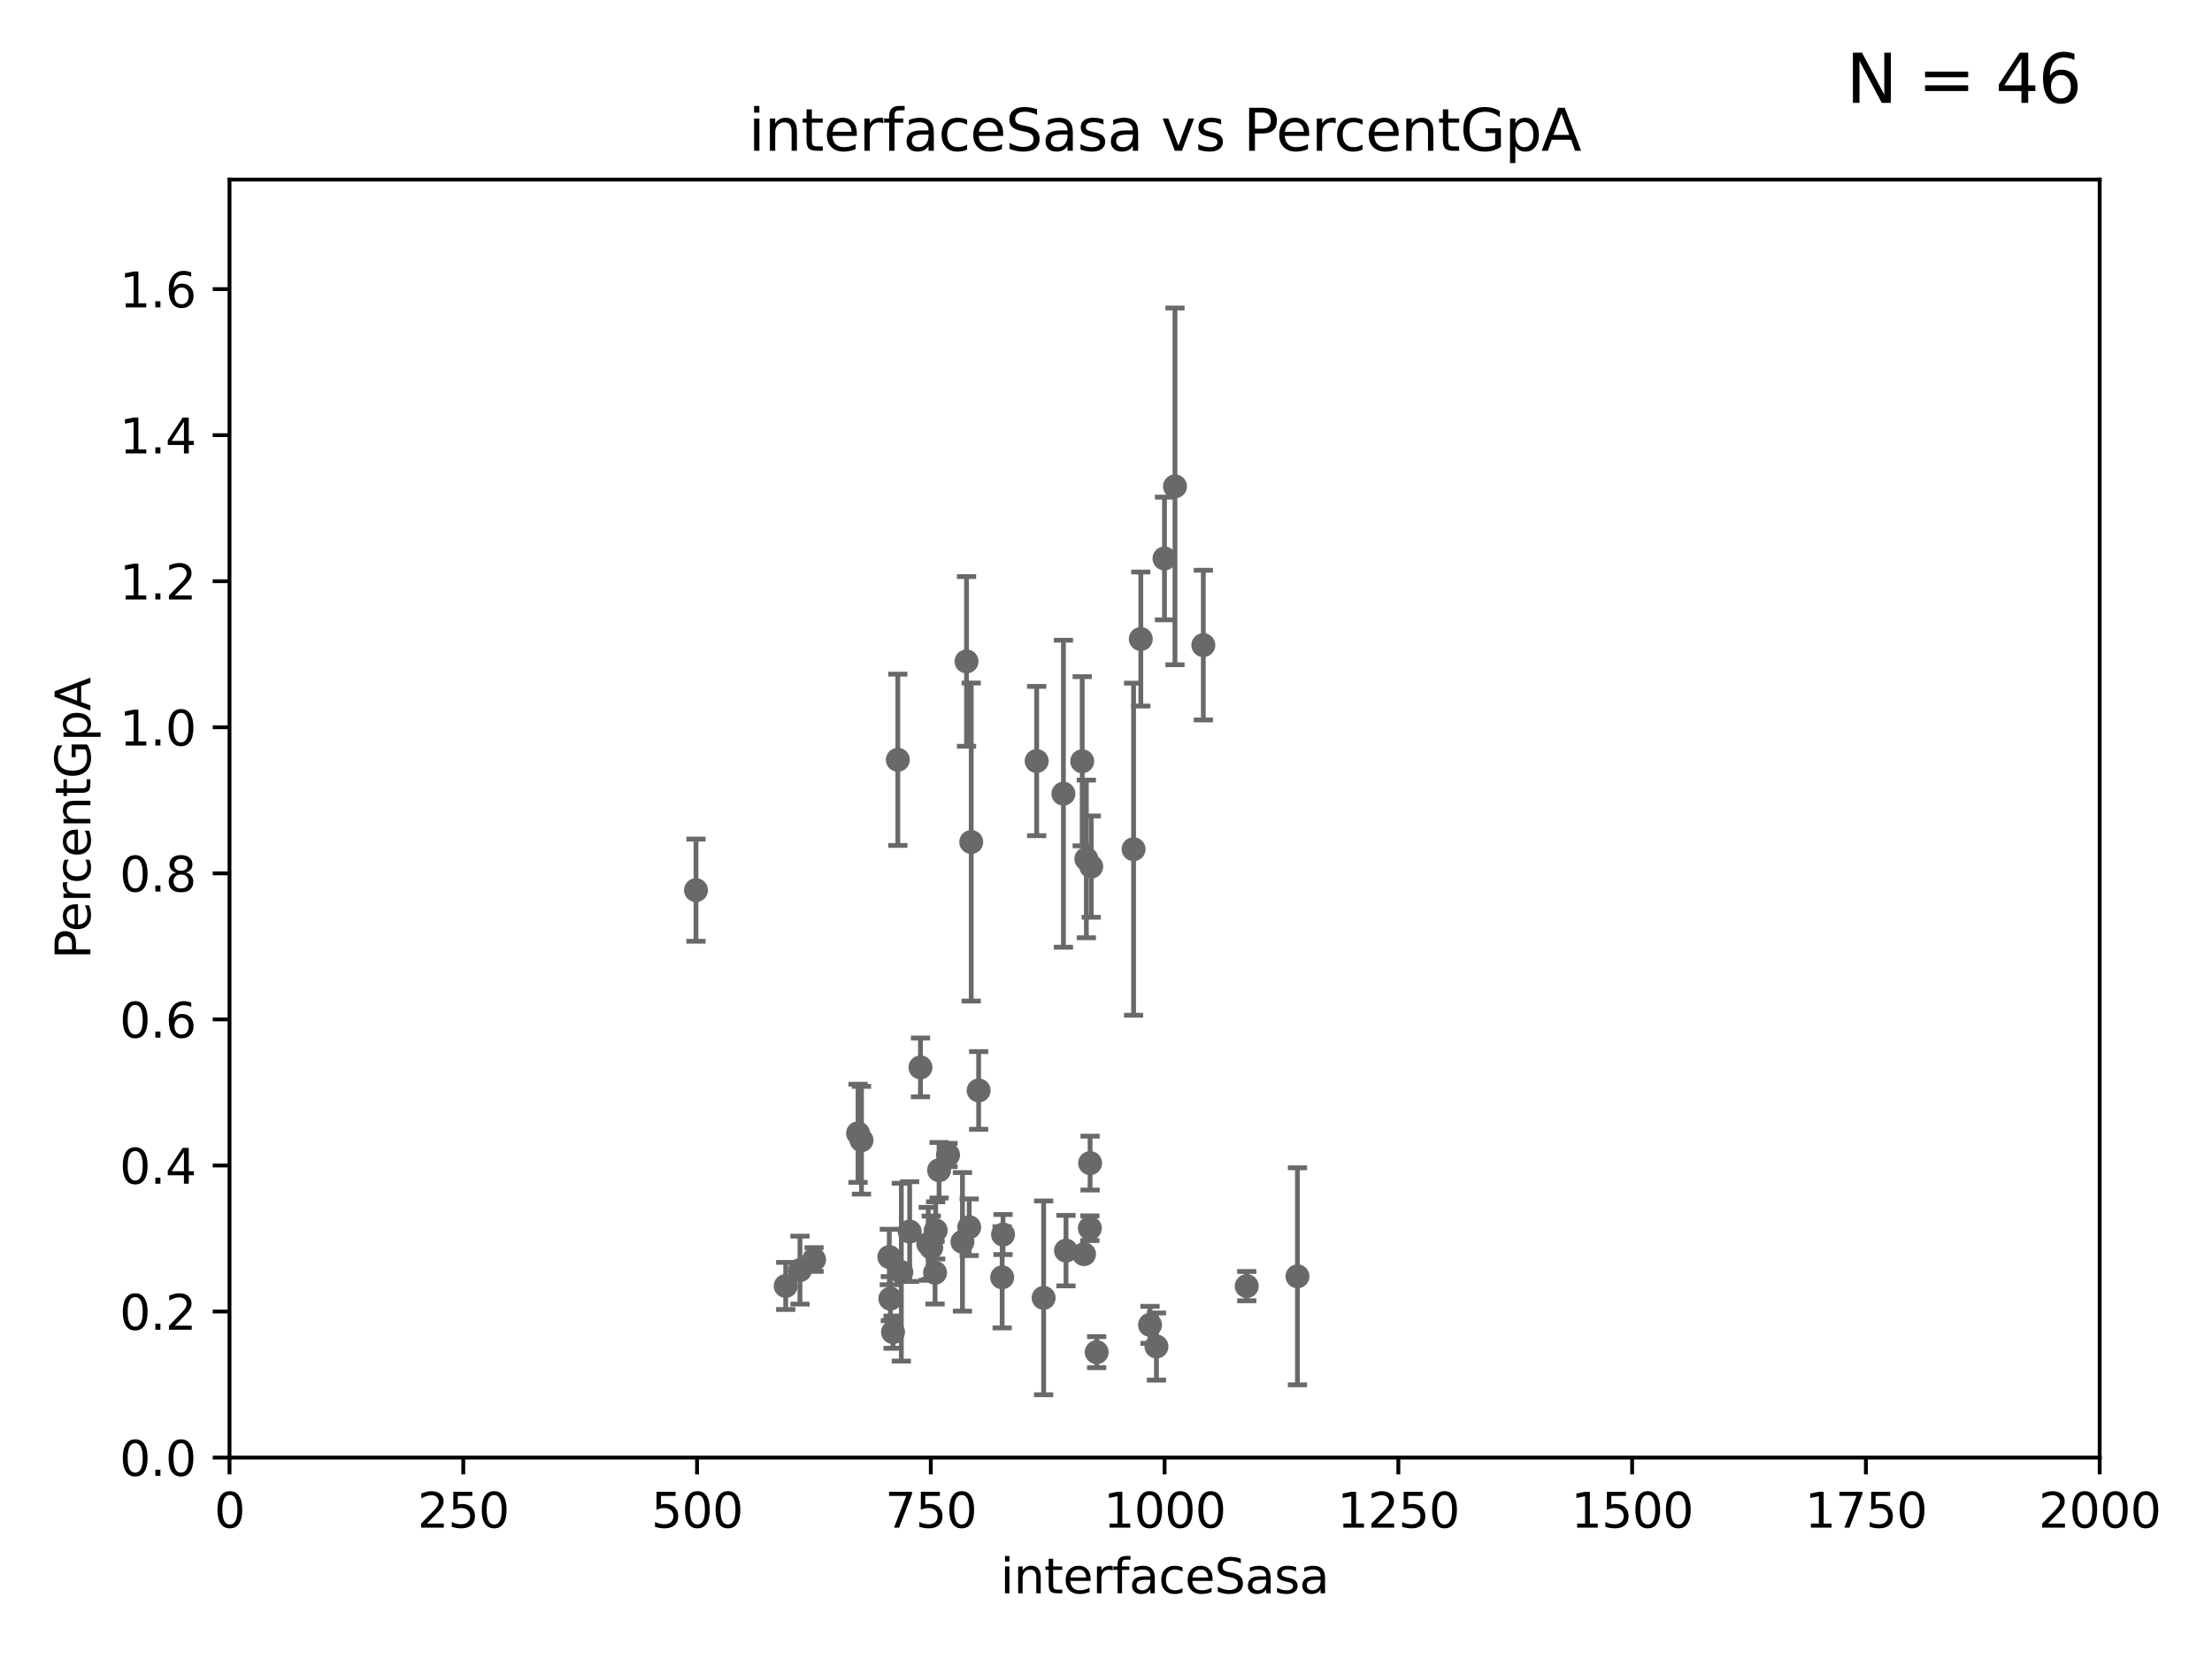 <?xml version="1.0" encoding="utf-8" standalone="no"?>
<!DOCTYPE svg PUBLIC "-//W3C//DTD SVG 1.1//EN"
  "http://www.w3.org/Graphics/SVG/1.1/DTD/svg11.dtd">
<svg xmlns:xlink="http://www.w3.org/1999/xlink" width="460.8pt" height="345.6pt" viewBox="0 0 460.8 345.6" xmlns="http://www.w3.org/2000/svg" version="1.1">
 <defs>
  <style type="text/css">*{stroke-linejoin: round; stroke-linecap: butt}</style>
 </defs>
 <g id="figure_1">
  <g id="patch_1">
   <path d="M 0 345.6 
L 460.8 345.6 
L 460.8 0 
L 0 0 
z
" style="fill: #ffffff"/>
  </g>
  <g id="axes_1">
   <g id="patch_2">
    <path d="M 47.81 303.64 
L 437.4 303.64 
L 437.4 37.411 
L 47.81 37.411 
z
" style="fill: #ffffff"/>
   </g>
   <g id="PathCollection_1">
    <defs>
     <path id="md620ddefa4" d="M 0 1.118 
C 0.297 1.118 0.581 1 0.791 0.791 
C 1 0.581 1.118 0.297 1.118 0 
C 1.118 -0.297 1 -0.581 0.791 -0.791 
C 0.581 -1 0.297 -1.118 0 -1.118 
C -0.297 -1.118 -0.581 -1 -0.791 -0.791 
C -1 -0.581 -1.118 -0.297 -1.118 0 
C -1.118 0.297 -1 0.581 -0.791 0.791 
C -0.581 1 -0.297 1.118 0 1.118 
z
" style="stroke: #696969"/>
    </defs>
    <g clip-path="url(#p63a38d36f9)">
     <use xlink:href="#md620ddefa4" x="163.676" y="267.887" style="fill: #696969; stroke: #696969"/>
     <use xlink:href="#md620ddefa4" x="193.994" y="259.906" style="fill: #696969; stroke: #696969"/>
     <use xlink:href="#md620ddefa4" x="166.649" y="264.592" style="fill: #696969; stroke: #696969"/>
     <use xlink:href="#md620ddefa4" x="208.95" y="257.177" style="fill: #696969; stroke: #696969"/>
     <use xlink:href="#md620ddefa4" x="194.796" y="265.133" style="fill: #696969; stroke: #696969"/>
     <use xlink:href="#md620ddefa4" x="225.816" y="261.263" style="fill: #696969; stroke: #696969"/>
     <use xlink:href="#md620ddefa4" x="227.327" y="180.528" style="fill: #696969; stroke: #696969"/>
     <use xlink:href="#md620ddefa4" x="203.87" y="227.157" style="fill: #696969; stroke: #696969"/>
     <use xlink:href="#md620ddefa4" x="185.474" y="270.538" style="fill: #696969; stroke: #696969"/>
     <use xlink:href="#md620ddefa4" x="240.91" y="280.507" style="fill: #696969; stroke: #696969"/>
     <use xlink:href="#md620ddefa4" x="236.146" y="176.907" style="fill: #696969; stroke: #696969"/>
     <use xlink:href="#md620ddefa4" x="227.088" y="242.295" style="fill: #696969; stroke: #696969"/>
     <use xlink:href="#md620ddefa4" x="185.261" y="261.855" style="fill: #696969; stroke: #696969"/>
     <use xlink:href="#md620ddefa4" x="239.57" y="275.993" style="fill: #696969; stroke: #696969"/>
     <use xlink:href="#md620ddefa4" x="270.285" y="265.881" style="fill: #696969; stroke: #696969"/>
     <use xlink:href="#md620ddefa4" x="222.068" y="260.53" style="fill: #696969; stroke: #696969"/>
     <use xlink:href="#md620ddefa4" x="202.325" y="175.412" style="fill: #696969; stroke: #696969"/>
     <use xlink:href="#md620ddefa4" x="200.496" y="258.697" style="fill: #696969; stroke: #696969"/>
     <use xlink:href="#md620ddefa4" x="193.369" y="259.109" style="fill: #696969; stroke: #696969"/>
     <use xlink:href="#md620ddefa4" x="217.408" y="270.364" style="fill: #696969; stroke: #696969"/>
     <use xlink:href="#md620ddefa4" x="178.747" y="236.087" style="fill: #696969; stroke: #696969"/>
     <use xlink:href="#md620ddefa4" x="186.037" y="277.51" style="fill: #696969; stroke: #696969"/>
     <use xlink:href="#md620ddefa4" x="179.464" y="237.535" style="fill: #696969; stroke: #696969"/>
     <use xlink:href="#md620ddefa4" x="194.921" y="256.313" style="fill: #696969; stroke: #696969"/>
     <use xlink:href="#md620ddefa4" x="228.459" y="281.684" style="fill: #696969; stroke: #696969"/>
     <use xlink:href="#md620ddefa4" x="237.649" y="133.12" style="fill: #696969; stroke: #696969"/>
     <use xlink:href="#md620ddefa4" x="187.034" y="158.28" style="fill: #696969; stroke: #696969"/>
     <use xlink:href="#md620ddefa4" x="201.345" y="137.784" style="fill: #696969; stroke: #696969"/>
     <use xlink:href="#md620ddefa4" x="221.528" y="165.344" style="fill: #696969; stroke: #696969"/>
     <use xlink:href="#md620ddefa4" x="169.586" y="262.382" style="fill: #696969; stroke: #696969"/>
     <use xlink:href="#md620ddefa4" x="259.72" y="267.923" style="fill: #696969; stroke: #696969"/>
     <use xlink:href="#md620ddefa4" x="201.905" y="255.653" style="fill: #696969; stroke: #696969"/>
     <use xlink:href="#md620ddefa4" x="226.307" y="178.932" style="fill: #696969; stroke: #696969"/>
     <use xlink:href="#md620ddefa4" x="225.446" y="158.583" style="fill: #696969; stroke: #696969"/>
     <use xlink:href="#md620ddefa4" x="189.5" y="256.559" style="fill: #696969; stroke: #696969"/>
     <use xlink:href="#md620ddefa4" x="208.769" y="266.089" style="fill: #696969; stroke: #696969"/>
     <use xlink:href="#md620ddefa4" x="227.039" y="255.861" style="fill: #696969; stroke: #696969"/>
     <use xlink:href="#md620ddefa4" x="197.496" y="240.605" style="fill: #696969; stroke: #696969"/>
     <use xlink:href="#md620ddefa4" x="195.626" y="243.782" style="fill: #696969; stroke: #696969"/>
     <use xlink:href="#md620ddefa4" x="215.957" y="158.536" style="fill: #696969; stroke: #696969"/>
     <use xlink:href="#md620ddefa4" x="250.675" y="134.383" style="fill: #696969; stroke: #696969"/>
     <use xlink:href="#md620ddefa4" x="242.584" y="116.343" style="fill: #696969; stroke: #696969"/>
     <use xlink:href="#md620ddefa4" x="191.75" y="222.361" style="fill: #696969; stroke: #696969"/>
     <use xlink:href="#md620ddefa4" x="144.987" y="185.44" style="fill: #696969; stroke: #696969"/>
     <use xlink:href="#md620ddefa4" x="187.764" y="265.011" style="fill: #696969; stroke: #696969"/>
     <use xlink:href="#md620ddefa4" x="244.769" y="101.32" style="fill: #696969; stroke: #696969"/>
    </g>
   </g>
   <g id="matplotlib.axis_1">
    <g id="xtick_1">
     <g id="line2d_1">
      <defs>
       <path id="m76b7c2ddcd" d="M 0 0 
L 0 3.5 
" style="stroke: #000000; stroke-width: 0.8"/>
      </defs>
      <g>
       <use xlink:href="#m76b7c2ddcd" x="47.81" y="303.64" style="stroke: #000000; stroke-width: 0.8"/>
      </g>
     </g>
     <g id="text_1">
      <!-- 0 -->
      <g transform="translate(44.629 318.238)scale(0.1 -0.1)">
       <defs>
        <path id="DejaVuSans-30" d="M 2034 4250 
Q 1547 4250 1301 3770 
Q 1056 3291 1056 2328 
Q 1056 1369 1301 889 
Q 1547 409 2034 409 
Q 2525 409 2770 889 
Q 3016 1369 3016 2328 
Q 3016 3291 2770 3770 
Q 2525 4250 2034 4250 
z
M 2034 4750 
Q 2819 4750 3233 4129 
Q 3647 3509 3647 2328 
Q 3647 1150 3233 529 
Q 2819 -91 2034 -91 
Q 1250 -91 836 529 
Q 422 1150 422 2328 
Q 422 3509 836 4129 
Q 1250 4750 2034 4750 
z
" transform="scale(0.016)"/>
       </defs>
       <use xlink:href="#DejaVuSans-30"/>
      </g>
     </g>
    </g>
    <g id="xtick_2">
     <g id="line2d_2">
      <g>
       <use xlink:href="#m76b7c2ddcd" x="96.509" y="303.64" style="stroke: #000000; stroke-width: 0.8"/>
      </g>
     </g>
     <g id="text_2">
      <!-- 250 -->
      <g transform="translate(86.965 318.238)scale(0.1 -0.1)">
       <defs>
        <path id="DejaVuSans-32" d="M 1228 531 
L 3431 531 
L 3431 0 
L 469 0 
L 469 531 
Q 828 903 1448 1529 
Q 2069 2156 2228 2338 
Q 2531 2678 2651 2914 
Q 2772 3150 2772 3378 
Q 2772 3750 2511 3984 
Q 2250 4219 1831 4219 
Q 1534 4219 1204 4116 
Q 875 4013 500 3803 
L 500 4441 
Q 881 4594 1212 4672 
Q 1544 4750 1819 4750 
Q 2544 4750 2975 4387 
Q 3406 4025 3406 3419 
Q 3406 3131 3298 2873 
Q 3191 2616 2906 2266 
Q 2828 2175 2409 1742 
Q 1991 1309 1228 531 
z
" transform="scale(0.016)"/>
        <path id="DejaVuSans-35" d="M 691 4666 
L 3169 4666 
L 3169 4134 
L 1269 4134 
L 1269 2991 
Q 1406 3038 1543 3061 
Q 1681 3084 1819 3084 
Q 2600 3084 3056 2656 
Q 3513 2228 3513 1497 
Q 3513 744 3044 326 
Q 2575 -91 1722 -91 
Q 1428 -91 1123 -41 
Q 819 9 494 109 
L 494 744 
Q 775 591 1075 516 
Q 1375 441 1709 441 
Q 2250 441 2565 725 
Q 2881 1009 2881 1497 
Q 2881 1984 2565 2268 
Q 2250 2553 1709 2553 
Q 1456 2553 1204 2497 
Q 953 2441 691 2322 
L 691 4666 
z
" transform="scale(0.016)"/>
       </defs>
       <use xlink:href="#DejaVuSans-32"/>
       <use xlink:href="#DejaVuSans-35" x="63.623"/>
       <use xlink:href="#DejaVuSans-30" x="127.246"/>
      </g>
     </g>
    </g>
    <g id="xtick_3">
     <g id="line2d_3">
      <g>
       <use xlink:href="#m76b7c2ddcd" x="145.208" y="303.64" style="stroke: #000000; stroke-width: 0.8"/>
      </g>
     </g>
     <g id="text_3">
      <!-- 500 -->
      <g transform="translate(135.664 318.238)scale(0.1 -0.1)">
       <use xlink:href="#DejaVuSans-35"/>
       <use xlink:href="#DejaVuSans-30" x="63.623"/>
       <use xlink:href="#DejaVuSans-30" x="127.246"/>
      </g>
     </g>
    </g>
    <g id="xtick_4">
     <g id="line2d_4">
      <g>
       <use xlink:href="#m76b7c2ddcd" x="193.906" y="303.64" style="stroke: #000000; stroke-width: 0.8"/>
      </g>
     </g>
     <g id="text_4">
      <!-- 750 -->
      <g transform="translate(184.363 318.238)scale(0.1 -0.1)">
       <defs>
        <path id="DejaVuSans-37" d="M 525 4666 
L 3525 4666 
L 3525 4397 
L 1831 0 
L 1172 0 
L 2766 4134 
L 525 4134 
L 525 4666 
z
" transform="scale(0.016)"/>
       </defs>
       <use xlink:href="#DejaVuSans-37"/>
       <use xlink:href="#DejaVuSans-35" x="63.623"/>
       <use xlink:href="#DejaVuSans-30" x="127.246"/>
      </g>
     </g>
    </g>
    <g id="xtick_5">
     <g id="line2d_5">
      <g>
       <use xlink:href="#m76b7c2ddcd" x="242.605" y="303.64" style="stroke: #000000; stroke-width: 0.8"/>
      </g>
     </g>
     <g id="text_5">
      <!-- 1000 -->
      <g transform="translate(229.88 318.238)scale(0.1 -0.1)">
       <defs>
        <path id="DejaVuSans-31" d="M 794 531 
L 1825 531 
L 1825 4091 
L 703 3866 
L 703 4441 
L 1819 4666 
L 2450 4666 
L 2450 531 
L 3481 531 
L 3481 0 
L 794 0 
L 794 531 
z
" transform="scale(0.016)"/>
       </defs>
       <use xlink:href="#DejaVuSans-31"/>
       <use xlink:href="#DejaVuSans-30" x="63.623"/>
       <use xlink:href="#DejaVuSans-30" x="127.246"/>
       <use xlink:href="#DejaVuSans-30" x="190.869"/>
      </g>
     </g>
    </g>
    <g id="xtick_6">
     <g id="line2d_6">
      <g>
       <use xlink:href="#m76b7c2ddcd" x="291.304" y="303.64" style="stroke: #000000; stroke-width: 0.8"/>
      </g>
     </g>
     <g id="text_6">
      <!-- 1250 -->
      <g transform="translate(278.579 318.238)scale(0.1 -0.1)">
       <use xlink:href="#DejaVuSans-31"/>
       <use xlink:href="#DejaVuSans-32" x="63.623"/>
       <use xlink:href="#DejaVuSans-35" x="127.246"/>
       <use xlink:href="#DejaVuSans-30" x="190.869"/>
      </g>
     </g>
    </g>
    <g id="xtick_7">
     <g id="line2d_7">
      <g>
       <use xlink:href="#m76b7c2ddcd" x="340.002" y="303.64" style="stroke: #000000; stroke-width: 0.8"/>
      </g>
     </g>
     <g id="text_7">
      <!-- 1500 -->
      <g transform="translate(327.277 318.238)scale(0.1 -0.1)">
       <use xlink:href="#DejaVuSans-31"/>
       <use xlink:href="#DejaVuSans-35" x="63.623"/>
       <use xlink:href="#DejaVuSans-30" x="127.246"/>
       <use xlink:href="#DejaVuSans-30" x="190.869"/>
      </g>
     </g>
    </g>
    <g id="xtick_8">
     <g id="line2d_8">
      <g>
       <use xlink:href="#m76b7c2ddcd" x="388.701" y="303.64" style="stroke: #000000; stroke-width: 0.8"/>
      </g>
     </g>
     <g id="text_8">
      <!-- 1750 -->
      <g transform="translate(375.976 318.238)scale(0.1 -0.1)">
       <use xlink:href="#DejaVuSans-31"/>
       <use xlink:href="#DejaVuSans-37" x="63.623"/>
       <use xlink:href="#DejaVuSans-35" x="127.246"/>
       <use xlink:href="#DejaVuSans-30" x="190.869"/>
      </g>
     </g>
    </g>
    <g id="xtick_9">
     <g id="line2d_9">
      <g>
       <use xlink:href="#m76b7c2ddcd" x="437.4" y="303.64" style="stroke: #000000; stroke-width: 0.8"/>
      </g>
     </g>
     <g id="text_9">
      <!-- 2000 -->
      <g transform="translate(424.675 318.238)scale(0.1 -0.1)">
       <use xlink:href="#DejaVuSans-32"/>
       <use xlink:href="#DejaVuSans-30" x="63.623"/>
       <use xlink:href="#DejaVuSans-30" x="127.246"/>
       <use xlink:href="#DejaVuSans-30" x="190.869"/>
      </g>
     </g>
    </g>
    <g id="text_10">
     <!-- interfaceSasa -->
     <g transform="translate(208.398 331.917)scale(0.1 -0.1)">
      <defs>
       <path id="DejaVuSans-69" d="M 603 3500 
L 1178 3500 
L 1178 0 
L 603 0 
L 603 3500 
z
M 603 4863 
L 1178 4863 
L 1178 4134 
L 603 4134 
L 603 4863 
z
" transform="scale(0.016)"/>
       <path id="DejaVuSans-6e" d="M 3513 2113 
L 3513 0 
L 2938 0 
L 2938 2094 
Q 2938 2591 2744 2837 
Q 2550 3084 2163 3084 
Q 1697 3084 1428 2787 
Q 1159 2491 1159 1978 
L 1159 0 
L 581 0 
L 581 3500 
L 1159 3500 
L 1159 2956 
Q 1366 3272 1645 3428 
Q 1925 3584 2291 3584 
Q 2894 3584 3203 3211 
Q 3513 2838 3513 2113 
z
" transform="scale(0.016)"/>
       <path id="DejaVuSans-74" d="M 1172 4494 
L 1172 3500 
L 2356 3500 
L 2356 3053 
L 1172 3053 
L 1172 1153 
Q 1172 725 1289 603 
Q 1406 481 1766 481 
L 2356 481 
L 2356 0 
L 1766 0 
Q 1100 0 847 248 
Q 594 497 594 1153 
L 594 3053 
L 172 3053 
L 172 3500 
L 594 3500 
L 594 4494 
L 1172 4494 
z
" transform="scale(0.016)"/>
       <path id="DejaVuSans-65" d="M 3597 1894 
L 3597 1613 
L 953 1613 
Q 991 1019 1311 708 
Q 1631 397 2203 397 
Q 2534 397 2845 478 
Q 3156 559 3463 722 
L 3463 178 
Q 3153 47 2828 -22 
Q 2503 -91 2169 -91 
Q 1331 -91 842 396 
Q 353 884 353 1716 
Q 353 2575 817 3079 
Q 1281 3584 2069 3584 
Q 2775 3584 3186 3129 
Q 3597 2675 3597 1894 
z
M 3022 2063 
Q 3016 2534 2758 2815 
Q 2500 3097 2075 3097 
Q 1594 3097 1305 2825 
Q 1016 2553 972 2059 
L 3022 2063 
z
" transform="scale(0.016)"/>
       <path id="DejaVuSans-72" d="M 2631 2963 
Q 2534 3019 2420 3045 
Q 2306 3072 2169 3072 
Q 1681 3072 1420 2755 
Q 1159 2438 1159 1844 
L 1159 0 
L 581 0 
L 581 3500 
L 1159 3500 
L 1159 2956 
Q 1341 3275 1631 3429 
Q 1922 3584 2338 3584 
Q 2397 3584 2469 3576 
Q 2541 3569 2628 3553 
L 2631 2963 
z
" transform="scale(0.016)"/>
       <path id="DejaVuSans-66" d="M 2375 4863 
L 2375 4384 
L 1825 4384 
Q 1516 4384 1395 4259 
Q 1275 4134 1275 3809 
L 1275 3500 
L 2222 3500 
L 2222 3053 
L 1275 3053 
L 1275 0 
L 697 0 
L 697 3053 
L 147 3053 
L 147 3500 
L 697 3500 
L 697 3744 
Q 697 4328 969 4595 
Q 1241 4863 1831 4863 
L 2375 4863 
z
" transform="scale(0.016)"/>
       <path id="DejaVuSans-61" d="M 2194 1759 
Q 1497 1759 1228 1600 
Q 959 1441 959 1056 
Q 959 750 1161 570 
Q 1363 391 1709 391 
Q 2188 391 2477 730 
Q 2766 1069 2766 1631 
L 2766 1759 
L 2194 1759 
z
M 3341 1997 
L 3341 0 
L 2766 0 
L 2766 531 
Q 2569 213 2275 61 
Q 1981 -91 1556 -91 
Q 1019 -91 701 211 
Q 384 513 384 1019 
Q 384 1609 779 1909 
Q 1175 2209 1959 2209 
L 2766 2209 
L 2766 2266 
Q 2766 2663 2505 2880 
Q 2244 3097 1772 3097 
Q 1472 3097 1187 3025 
Q 903 2953 641 2809 
L 641 3341 
Q 956 3463 1253 3523 
Q 1550 3584 1831 3584 
Q 2591 3584 2966 3190 
Q 3341 2797 3341 1997 
z
" transform="scale(0.016)"/>
       <path id="DejaVuSans-63" d="M 3122 3366 
L 3122 2828 
Q 2878 2963 2633 3030 
Q 2388 3097 2138 3097 
Q 1578 3097 1268 2742 
Q 959 2388 959 1747 
Q 959 1106 1268 751 
Q 1578 397 2138 397 
Q 2388 397 2633 464 
Q 2878 531 3122 666 
L 3122 134 
Q 2881 22 2623 -34 
Q 2366 -91 2075 -91 
Q 1284 -91 818 406 
Q 353 903 353 1747 
Q 353 2603 823 3093 
Q 1294 3584 2113 3584 
Q 2378 3584 2631 3529 
Q 2884 3475 3122 3366 
z
" transform="scale(0.016)"/>
       <path id="DejaVuSans-53" d="M 3425 4513 
L 3425 3897 
Q 3066 4069 2747 4153 
Q 2428 4238 2131 4238 
Q 1616 4238 1336 4038 
Q 1056 3838 1056 3469 
Q 1056 3159 1242 3001 
Q 1428 2844 1947 2747 
L 2328 2669 
Q 3034 2534 3370 2195 
Q 3706 1856 3706 1288 
Q 3706 609 3251 259 
Q 2797 -91 1919 -91 
Q 1588 -91 1214 -16 
Q 841 59 441 206 
L 441 856 
Q 825 641 1194 531 
Q 1563 422 1919 422 
Q 2459 422 2753 634 
Q 3047 847 3047 1241 
Q 3047 1584 2836 1778 
Q 2625 1972 2144 2069 
L 1759 2144 
Q 1053 2284 737 2584 
Q 422 2884 422 3419 
Q 422 4038 858 4394 
Q 1294 4750 2059 4750 
Q 2388 4750 2728 4690 
Q 3069 4631 3425 4513 
z
" transform="scale(0.016)"/>
       <path id="DejaVuSans-73" d="M 2834 3397 
L 2834 2853 
Q 2591 2978 2328 3040 
Q 2066 3103 1784 3103 
Q 1356 3103 1142 2972 
Q 928 2841 928 2578 
Q 928 2378 1081 2264 
Q 1234 2150 1697 2047 
L 1894 2003 
Q 2506 1872 2764 1633 
Q 3022 1394 3022 966 
Q 3022 478 2636 193 
Q 2250 -91 1575 -91 
Q 1294 -91 989 -36 
Q 684 19 347 128 
L 347 722 
Q 666 556 975 473 
Q 1284 391 1588 391 
Q 1994 391 2212 530 
Q 2431 669 2431 922 
Q 2431 1156 2273 1281 
Q 2116 1406 1581 1522 
L 1381 1569 
Q 847 1681 609 1914 
Q 372 2147 372 2553 
Q 372 3047 722 3315 
Q 1072 3584 1716 3584 
Q 2034 3584 2315 3537 
Q 2597 3491 2834 3397 
z
" transform="scale(0.016)"/>
      </defs>
      <use xlink:href="#DejaVuSans-69"/>
      <use xlink:href="#DejaVuSans-6e" x="27.783"/>
      <use xlink:href="#DejaVuSans-74" x="91.162"/>
      <use xlink:href="#DejaVuSans-65" x="130.371"/>
      <use xlink:href="#DejaVuSans-72" x="191.895"/>
      <use xlink:href="#DejaVuSans-66" x="233.008"/>
      <use xlink:href="#DejaVuSans-61" x="268.213"/>
      <use xlink:href="#DejaVuSans-63" x="329.492"/>
      <use xlink:href="#DejaVuSans-65" x="384.473"/>
      <use xlink:href="#DejaVuSans-53" x="445.996"/>
      <use xlink:href="#DejaVuSans-61" x="509.473"/>
      <use xlink:href="#DejaVuSans-73" x="570.752"/>
      <use xlink:href="#DejaVuSans-61" x="622.852"/>
     </g>
    </g>
   </g>
   <g id="matplotlib.axis_2">
    <g id="ytick_1">
     <g id="line2d_10">
      <defs>
       <path id="m916d722903" d="M 0 0 
L -3.5 0 
" style="stroke: #000000; stroke-width: 0.8"/>
      </defs>
      <g>
       <use xlink:href="#m916d722903" x="47.81" y="303.64" style="stroke: #000000; stroke-width: 0.8"/>
      </g>
     </g>
     <g id="text_11">
      <!-- 0.0 -->
      <g transform="translate(24.907 307.439)scale(0.1 -0.1)">
       <defs>
        <path id="DejaVuSans-2e" d="M 684 794 
L 1344 794 
L 1344 0 
L 684 0 
L 684 794 
z
" transform="scale(0.016)"/>
       </defs>
       <use xlink:href="#DejaVuSans-30"/>
       <use xlink:href="#DejaVuSans-2e" x="63.623"/>
       <use xlink:href="#DejaVuSans-30" x="95.41"/>
      </g>
     </g>
    </g>
    <g id="ytick_2">
     <g id="line2d_11">
      <g>
       <use xlink:href="#m916d722903" x="47.81" y="273.214" style="stroke: #000000; stroke-width: 0.8"/>
      </g>
     </g>
     <g id="text_12">
      <!-- 0.2 -->
      <g transform="translate(24.907 277.013)scale(0.1 -0.1)">
       <use xlink:href="#DejaVuSans-30"/>
       <use xlink:href="#DejaVuSans-2e" x="63.623"/>
       <use xlink:href="#DejaVuSans-32" x="95.41"/>
      </g>
     </g>
    </g>
    <g id="ytick_3">
     <g id="line2d_12">
      <g>
       <use xlink:href="#m916d722903" x="47.81" y="242.788" style="stroke: #000000; stroke-width: 0.8"/>
      </g>
     </g>
     <g id="text_13">
      <!-- 0.4 -->
      <g transform="translate(24.907 246.587)scale(0.1 -0.1)">
       <defs>
        <path id="DejaVuSans-34" d="M 2419 4116 
L 825 1625 
L 2419 1625 
L 2419 4116 
z
M 2253 4666 
L 3047 4666 
L 3047 1625 
L 3713 1625 
L 3713 1100 
L 3047 1100 
L 3047 0 
L 2419 0 
L 2419 1100 
L 313 1100 
L 313 1709 
L 2253 4666 
z
" transform="scale(0.016)"/>
       </defs>
       <use xlink:href="#DejaVuSans-30"/>
       <use xlink:href="#DejaVuSans-2e" x="63.623"/>
       <use xlink:href="#DejaVuSans-34" x="95.41"/>
      </g>
     </g>
    </g>
    <g id="ytick_4">
     <g id="line2d_13">
      <g>
       <use xlink:href="#m916d722903" x="47.81" y="212.362" style="stroke: #000000; stroke-width: 0.8"/>
      </g>
     </g>
     <g id="text_14">
      <!-- 0.6 -->
      <g transform="translate(24.907 216.161)scale(0.1 -0.1)">
       <defs>
        <path id="DejaVuSans-36" d="M 2113 2584 
Q 1688 2584 1439 2293 
Q 1191 2003 1191 1497 
Q 1191 994 1439 701 
Q 1688 409 2113 409 
Q 2538 409 2786 701 
Q 3034 994 3034 1497 
Q 3034 2003 2786 2293 
Q 2538 2584 2113 2584 
z
M 3366 4563 
L 3366 3988 
Q 3128 4100 2886 4159 
Q 2644 4219 2406 4219 
Q 1781 4219 1451 3797 
Q 1122 3375 1075 2522 
Q 1259 2794 1537 2939 
Q 1816 3084 2150 3084 
Q 2853 3084 3261 2657 
Q 3669 2231 3669 1497 
Q 3669 778 3244 343 
Q 2819 -91 2113 -91 
Q 1303 -91 875 529 
Q 447 1150 447 2328 
Q 447 3434 972 4092 
Q 1497 4750 2381 4750 
Q 2619 4750 2861 4703 
Q 3103 4656 3366 4563 
z
" transform="scale(0.016)"/>
       </defs>
       <use xlink:href="#DejaVuSans-30"/>
       <use xlink:href="#DejaVuSans-2e" x="63.623"/>
       <use xlink:href="#DejaVuSans-36" x="95.41"/>
      </g>
     </g>
    </g>
    <g id="ytick_5">
     <g id="line2d_14">
      <g>
       <use xlink:href="#m916d722903" x="47.81" y="181.935" style="stroke: #000000; stroke-width: 0.8"/>
      </g>
     </g>
     <g id="text_15">
      <!-- 0.8 -->
      <g transform="translate(24.907 185.735)scale(0.1 -0.1)">
       <defs>
        <path id="DejaVuSans-38" d="M 2034 2216 
Q 1584 2216 1326 1975 
Q 1069 1734 1069 1313 
Q 1069 891 1326 650 
Q 1584 409 2034 409 
Q 2484 409 2743 651 
Q 3003 894 3003 1313 
Q 3003 1734 2745 1975 
Q 2488 2216 2034 2216 
z
M 1403 2484 
Q 997 2584 770 2862 
Q 544 3141 544 3541 
Q 544 4100 942 4425 
Q 1341 4750 2034 4750 
Q 2731 4750 3128 4425 
Q 3525 4100 3525 3541 
Q 3525 3141 3298 2862 
Q 3072 2584 2669 2484 
Q 3125 2378 3379 2068 
Q 3634 1759 3634 1313 
Q 3634 634 3220 271 
Q 2806 -91 2034 -91 
Q 1263 -91 848 271 
Q 434 634 434 1313 
Q 434 1759 690 2068 
Q 947 2378 1403 2484 
z
M 1172 3481 
Q 1172 3119 1398 2916 
Q 1625 2713 2034 2713 
Q 2441 2713 2670 2916 
Q 2900 3119 2900 3481 
Q 2900 3844 2670 4047 
Q 2441 4250 2034 4250 
Q 1625 4250 1398 4047 
Q 1172 3844 1172 3481 
z
" transform="scale(0.016)"/>
       </defs>
       <use xlink:href="#DejaVuSans-30"/>
       <use xlink:href="#DejaVuSans-2e" x="63.623"/>
       <use xlink:href="#DejaVuSans-38" x="95.41"/>
      </g>
     </g>
    </g>
    <g id="ytick_6">
     <g id="line2d_15">
      <g>
       <use xlink:href="#m916d722903" x="47.81" y="151.509" style="stroke: #000000; stroke-width: 0.8"/>
      </g>
     </g>
     <g id="text_16">
      <!-- 1.0 -->
      <g transform="translate(24.907 155.308)scale(0.1 -0.1)">
       <use xlink:href="#DejaVuSans-31"/>
       <use xlink:href="#DejaVuSans-2e" x="63.623"/>
       <use xlink:href="#DejaVuSans-30" x="95.41"/>
      </g>
     </g>
    </g>
    <g id="ytick_7">
     <g id="line2d_16">
      <g>
       <use xlink:href="#m916d722903" x="47.81" y="121.083" style="stroke: #000000; stroke-width: 0.8"/>
      </g>
     </g>
     <g id="text_17">
      <!-- 1.2 -->
      <g transform="translate(24.907 124.882)scale(0.1 -0.1)">
       <use xlink:href="#DejaVuSans-31"/>
       <use xlink:href="#DejaVuSans-2e" x="63.623"/>
       <use xlink:href="#DejaVuSans-32" x="95.41"/>
      </g>
     </g>
    </g>
    <g id="ytick_8">
     <g id="line2d_17">
      <g>
       <use xlink:href="#m916d722903" x="47.81" y="90.657" style="stroke: #000000; stroke-width: 0.8"/>
      </g>
     </g>
     <g id="text_18">
      <!-- 1.4 -->
      <g transform="translate(24.907 94.456)scale(0.1 -0.1)">
       <use xlink:href="#DejaVuSans-31"/>
       <use xlink:href="#DejaVuSans-2e" x="63.623"/>
       <use xlink:href="#DejaVuSans-34" x="95.41"/>
      </g>
     </g>
    </g>
    <g id="ytick_9">
     <g id="line2d_18">
      <g>
       <use xlink:href="#m916d722903" x="47.81" y="60.231" style="stroke: #000000; stroke-width: 0.8"/>
      </g>
     </g>
     <g id="text_19">
      <!-- 1.6 -->
      <g transform="translate(24.907 64.03)scale(0.1 -0.1)">
       <use xlink:href="#DejaVuSans-31"/>
       <use xlink:href="#DejaVuSans-2e" x="63.623"/>
       <use xlink:href="#DejaVuSans-36" x="95.41"/>
      </g>
     </g>
    </g>
    <g id="text_20">
     <!-- PercentGpA -->
     <g transform="translate(18.827 199.802)rotate(-90)scale(0.1 -0.1)">
      <defs>
       <path id="DejaVuSans-50" d="M 1259 4147 
L 1259 2394 
L 2053 2394 
Q 2494 2394 2734 2622 
Q 2975 2850 2975 3272 
Q 2975 3691 2734 3919 
Q 2494 4147 2053 4147 
L 1259 4147 
z
M 628 4666 
L 2053 4666 
Q 2838 4666 3239 4311 
Q 3641 3956 3641 3272 
Q 3641 2581 3239 2228 
Q 2838 1875 2053 1875 
L 1259 1875 
L 1259 0 
L 628 0 
L 628 4666 
z
" transform="scale(0.016)"/>
       <path id="DejaVuSans-47" d="M 3809 666 
L 3809 1919 
L 2778 1919 
L 2778 2438 
L 4434 2438 
L 4434 434 
Q 4069 175 3628 42 
Q 3188 -91 2688 -91 
Q 1594 -91 976 548 
Q 359 1188 359 2328 
Q 359 3472 976 4111 
Q 1594 4750 2688 4750 
Q 3144 4750 3555 4637 
Q 3966 4525 4313 4306 
L 4313 3634 
Q 3963 3931 3569 4081 
Q 3175 4231 2741 4231 
Q 1884 4231 1454 3753 
Q 1025 3275 1025 2328 
Q 1025 1384 1454 906 
Q 1884 428 2741 428 
Q 3075 428 3337 486 
Q 3600 544 3809 666 
z
" transform="scale(0.016)"/>
       <path id="DejaVuSans-70" d="M 1159 525 
L 1159 -1331 
L 581 -1331 
L 581 3500 
L 1159 3500 
L 1159 2969 
Q 1341 3281 1617 3432 
Q 1894 3584 2278 3584 
Q 2916 3584 3314 3078 
Q 3713 2572 3713 1747 
Q 3713 922 3314 415 
Q 2916 -91 2278 -91 
Q 1894 -91 1617 61 
Q 1341 213 1159 525 
z
M 3116 1747 
Q 3116 2381 2855 2742 
Q 2594 3103 2138 3103 
Q 1681 3103 1420 2742 
Q 1159 2381 1159 1747 
Q 1159 1113 1420 752 
Q 1681 391 2138 391 
Q 2594 391 2855 752 
Q 3116 1113 3116 1747 
z
" transform="scale(0.016)"/>
       <path id="DejaVuSans-41" d="M 2188 4044 
L 1331 1722 
L 3047 1722 
L 2188 4044 
z
M 1831 4666 
L 2547 4666 
L 4325 0 
L 3669 0 
L 3244 1197 
L 1141 1197 
L 716 0 
L 50 0 
L 1831 4666 
z
" transform="scale(0.016)"/>
      </defs>
      <use xlink:href="#DejaVuSans-50"/>
      <use xlink:href="#DejaVuSans-65" x="56.678"/>
      <use xlink:href="#DejaVuSans-72" x="118.201"/>
      <use xlink:href="#DejaVuSans-63" x="157.064"/>
      <use xlink:href="#DejaVuSans-65" x="212.045"/>
      <use xlink:href="#DejaVuSans-6e" x="273.568"/>
      <use xlink:href="#DejaVuSans-74" x="336.947"/>
      <use xlink:href="#DejaVuSans-47" x="376.156"/>
      <use xlink:href="#DejaVuSans-70" x="453.646"/>
      <use xlink:href="#DejaVuSans-41" x="517.123"/>
     </g>
    </g>
   </g>
   <g id="LineCollection_1">
    <path d="M 163.676 272.79 
L 163.676 262.985 
" clip-path="url(#p63a38d36f9)" style="fill: none; stroke: #696969"/>
    <path d="M 193.994 266.487 
L 193.994 253.325 
" clip-path="url(#p63a38d36f9)" style="fill: none; stroke: #696969"/>
    <path d="M 166.649 271.668 
L 166.649 257.516 
" clip-path="url(#p63a38d36f9)" style="fill: none; stroke: #696969"/>
    <path d="M 208.95 261.346 
L 208.95 253.007 
" clip-path="url(#p63a38d36f9)" style="fill: none; stroke: #696969"/>
    <path d="M 194.796 271.649 
L 194.796 258.618 
" clip-path="url(#p63a38d36f9)" style="fill: none; stroke: #696969"/>
    <path d="M 225.816 262.228 
L 225.816 260.299 
" clip-path="url(#p63a38d36f9)" style="fill: none; stroke: #696969"/>
    <path d="M 227.327 191.081 
L 227.327 169.975 
" clip-path="url(#p63a38d36f9)" style="fill: none; stroke: #696969"/>
    <path d="M 203.87 235.252 
L 203.87 219.062 
" clip-path="url(#p63a38d36f9)" style="fill: none; stroke: #696969"/>
    <path d="M 185.474 275.129 
L 185.474 265.948 
" clip-path="url(#p63a38d36f9)" style="fill: none; stroke: #696969"/>
    <path d="M 240.91 287.502 
L 240.91 273.513 
" clip-path="url(#p63a38d36f9)" style="fill: none; stroke: #696969"/>
    <path d="M 236.146 211.498 
L 236.146 142.316 
" clip-path="url(#p63a38d36f9)" style="fill: none; stroke: #696969"/>
    <path d="M 227.088 247.904 
L 227.088 236.685 
" clip-path="url(#p63a38d36f9)" style="fill: none; stroke: #696969"/>
    <path d="M 185.261 267.628 
L 185.261 256.082 
" clip-path="url(#p63a38d36f9)" style="fill: none; stroke: #696969"/>
    <path d="M 239.57 279.847 
L 239.57 272.138 
" clip-path="url(#p63a38d36f9)" style="fill: none; stroke: #696969"/>
    <path d="M 270.285 288.487 
L 270.285 243.274 
" clip-path="url(#p63a38d36f9)" style="fill: none; stroke: #696969"/>
    <path d="M 222.068 267.871 
L 222.068 253.188 
" clip-path="url(#p63a38d36f9)" style="fill: none; stroke: #696969"/>
    <path d="M 202.325 208.531 
L 202.325 142.292 
" clip-path="url(#p63a38d36f9)" style="fill: none; stroke: #696969"/>
    <path d="M 200.496 273.128 
L 200.496 244.266 
" clip-path="url(#p63a38d36f9)" style="fill: none; stroke: #696969"/>
    <path d="M 193.369 266.702 
L 193.369 251.515 
" clip-path="url(#p63a38d36f9)" style="fill: none; stroke: #696969"/>
    <path d="M 217.408 290.551 
L 217.408 250.176 
" clip-path="url(#p63a38d36f9)" style="fill: none; stroke: #696969"/>
    <path d="M 178.747 246.314 
L 178.747 225.861 
" clip-path="url(#p63a38d36f9)" style="fill: none; stroke: #696969"/>
    <path d="M 186.037 280.867 
L 186.037 274.153 
" clip-path="url(#p63a38d36f9)" style="fill: none; stroke: #696969"/>
    <path d="M 179.464 248.756 
L 179.464 226.314 
" clip-path="url(#p63a38d36f9)" style="fill: none; stroke: #696969"/>
    <path d="M 194.921 262.269 
L 194.921 250.356 
" clip-path="url(#p63a38d36f9)" style="fill: none; stroke: #696969"/>
    <path d="M 228.459 284.913 
L 228.459 278.454 
" clip-path="url(#p63a38d36f9)" style="fill: none; stroke: #696969"/>
    <path d="M 237.649 147.079 
L 237.649 119.161 
" clip-path="url(#p63a38d36f9)" style="fill: none; stroke: #696969"/>
    <path d="M 187.034 176.12 
L 187.034 140.44 
" clip-path="url(#p63a38d36f9)" style="fill: none; stroke: #696969"/>
    <path d="M 201.345 155.463 
L 201.345 120.106 
" clip-path="url(#p63a38d36f9)" style="fill: none; stroke: #696969"/>
    <path d="M 221.528 197.32 
L 221.528 133.368 
" clip-path="url(#p63a38d36f9)" style="fill: none; stroke: #696969"/>
    <path d="M 169.586 264.854 
L 169.586 259.909 
" clip-path="url(#p63a38d36f9)" style="fill: none; stroke: #696969"/>
    <path d="M 259.72 270.974 
L 259.72 264.873 
" clip-path="url(#p63a38d36f9)" style="fill: none; stroke: #696969"/>
    <path d="M 201.905 261.549 
L 201.905 249.756 
" clip-path="url(#p63a38d36f9)" style="fill: none; stroke: #696969"/>
    <path d="M 226.307 195.35 
L 226.307 162.514 
" clip-path="url(#p63a38d36f9)" style="fill: none; stroke: #696969"/>
    <path d="M 225.446 176.204 
L 225.446 140.961 
" clip-path="url(#p63a38d36f9)" style="fill: none; stroke: #696969"/>
    <path d="M 189.5 266.95 
L 189.5 246.168 
" clip-path="url(#p63a38d36f9)" style="fill: none; stroke: #696969"/>
    <path d="M 208.769 276.629 
L 208.769 255.55 
" clip-path="url(#p63a38d36f9)" style="fill: none; stroke: #696969"/>
    <path d="M 227.039 258.429 
L 227.039 253.294 
" clip-path="url(#p63a38d36f9)" style="fill: none; stroke: #696969"/>
    <path d="M 197.496 243.025 
L 197.496 238.186 
" clip-path="url(#p63a38d36f9)" style="fill: none; stroke: #696969"/>
    <path d="M 195.626 249.562 
L 195.626 238.003 
" clip-path="url(#p63a38d36f9)" style="fill: none; stroke: #696969"/>
    <path d="M 215.957 174.083 
L 215.957 142.99 
" clip-path="url(#p63a38d36f9)" style="fill: none; stroke: #696969"/>
    <path d="M 250.675 149.973 
L 250.675 118.793 
" clip-path="url(#p63a38d36f9)" style="fill: none; stroke: #696969"/>
    <path d="M 242.584 129.124 
L 242.584 103.562 
" clip-path="url(#p63a38d36f9)" style="fill: none; stroke: #696969"/>
    <path d="M 191.75 228.483 
L 191.75 216.24 
" clip-path="url(#p63a38d36f9)" style="fill: none; stroke: #696969"/>
    <path d="M 144.987 196.087 
L 144.987 174.793 
" clip-path="url(#p63a38d36f9)" style="fill: none; stroke: #696969"/>
    <path d="M 187.764 283.532 
L 187.764 246.489 
" clip-path="url(#p63a38d36f9)" style="fill: none; stroke: #696969"/>
    <path d="M 244.769 138.481 
L 244.769 64.16 
" clip-path="url(#p63a38d36f9)" style="fill: none; stroke: #696969"/>
   </g>
   <g id="line2d_19">
    <defs>
     <path id="me704a9d9c5" d="M 2 0 
L -2 -0 
" style="stroke: #696969"/>
    </defs>
    <g clip-path="url(#p63a38d36f9)">
     <use xlink:href="#me704a9d9c5" x="163.676" y="272.79" style="fill: #696969; stroke: #696969"/>
     <use xlink:href="#me704a9d9c5" x="193.994" y="266.487" style="fill: #696969; stroke: #696969"/>
     <use xlink:href="#me704a9d9c5" x="166.649" y="271.668" style="fill: #696969; stroke: #696969"/>
     <use xlink:href="#me704a9d9c5" x="208.95" y="261.346" style="fill: #696969; stroke: #696969"/>
     <use xlink:href="#me704a9d9c5" x="194.796" y="271.649" style="fill: #696969; stroke: #696969"/>
     <use xlink:href="#me704a9d9c5" x="225.816" y="262.228" style="fill: #696969; stroke: #696969"/>
     <use xlink:href="#me704a9d9c5" x="227.327" y="191.081" style="fill: #696969; stroke: #696969"/>
     <use xlink:href="#me704a9d9c5" x="203.87" y="235.252" style="fill: #696969; stroke: #696969"/>
     <use xlink:href="#me704a9d9c5" x="185.474" y="275.129" style="fill: #696969; stroke: #696969"/>
     <use xlink:href="#me704a9d9c5" x="240.91" y="287.502" style="fill: #696969; stroke: #696969"/>
     <use xlink:href="#me704a9d9c5" x="236.146" y="211.498" style="fill: #696969; stroke: #696969"/>
     <use xlink:href="#me704a9d9c5" x="227.088" y="247.904" style="fill: #696969; stroke: #696969"/>
     <use xlink:href="#me704a9d9c5" x="185.261" y="267.628" style="fill: #696969; stroke: #696969"/>
     <use xlink:href="#me704a9d9c5" x="239.57" y="279.847" style="fill: #696969; stroke: #696969"/>
     <use xlink:href="#me704a9d9c5" x="270.285" y="288.487" style="fill: #696969; stroke: #696969"/>
     <use xlink:href="#me704a9d9c5" x="222.068" y="267.871" style="fill: #696969; stroke: #696969"/>
     <use xlink:href="#me704a9d9c5" x="202.325" y="208.531" style="fill: #696969; stroke: #696969"/>
     <use xlink:href="#me704a9d9c5" x="200.496" y="273.128" style="fill: #696969; stroke: #696969"/>
     <use xlink:href="#me704a9d9c5" x="193.369" y="266.702" style="fill: #696969; stroke: #696969"/>
     <use xlink:href="#me704a9d9c5" x="217.408" y="290.551" style="fill: #696969; stroke: #696969"/>
     <use xlink:href="#me704a9d9c5" x="178.747" y="246.314" style="fill: #696969; stroke: #696969"/>
     <use xlink:href="#me704a9d9c5" x="186.037" y="280.867" style="fill: #696969; stroke: #696969"/>
     <use xlink:href="#me704a9d9c5" x="179.464" y="248.756" style="fill: #696969; stroke: #696969"/>
     <use xlink:href="#me704a9d9c5" x="194.921" y="262.269" style="fill: #696969; stroke: #696969"/>
     <use xlink:href="#me704a9d9c5" x="228.459" y="284.913" style="fill: #696969; stroke: #696969"/>
     <use xlink:href="#me704a9d9c5" x="237.649" y="147.079" style="fill: #696969; stroke: #696969"/>
     <use xlink:href="#me704a9d9c5" x="187.034" y="176.12" style="fill: #696969; stroke: #696969"/>
     <use xlink:href="#me704a9d9c5" x="201.345" y="155.463" style="fill: #696969; stroke: #696969"/>
     <use xlink:href="#me704a9d9c5" x="221.528" y="197.32" style="fill: #696969; stroke: #696969"/>
     <use xlink:href="#me704a9d9c5" x="169.586" y="264.854" style="fill: #696969; stroke: #696969"/>
     <use xlink:href="#me704a9d9c5" x="259.72" y="270.974" style="fill: #696969; stroke: #696969"/>
     <use xlink:href="#me704a9d9c5" x="201.905" y="261.549" style="fill: #696969; stroke: #696969"/>
     <use xlink:href="#me704a9d9c5" x="226.307" y="195.35" style="fill: #696969; stroke: #696969"/>
     <use xlink:href="#me704a9d9c5" x="225.446" y="176.204" style="fill: #696969; stroke: #696969"/>
     <use xlink:href="#me704a9d9c5" x="189.5" y="266.95" style="fill: #696969; stroke: #696969"/>
     <use xlink:href="#me704a9d9c5" x="208.769" y="276.629" style="fill: #696969; stroke: #696969"/>
     <use xlink:href="#me704a9d9c5" x="227.039" y="258.429" style="fill: #696969; stroke: #696969"/>
     <use xlink:href="#me704a9d9c5" x="197.496" y="243.025" style="fill: #696969; stroke: #696969"/>
     <use xlink:href="#me704a9d9c5" x="195.626" y="249.562" style="fill: #696969; stroke: #696969"/>
     <use xlink:href="#me704a9d9c5" x="215.957" y="174.083" style="fill: #696969; stroke: #696969"/>
     <use xlink:href="#me704a9d9c5" x="250.675" y="149.973" style="fill: #696969; stroke: #696969"/>
     <use xlink:href="#me704a9d9c5" x="242.584" y="129.124" style="fill: #696969; stroke: #696969"/>
     <use xlink:href="#me704a9d9c5" x="191.75" y="228.483" style="fill: #696969; stroke: #696969"/>
     <use xlink:href="#me704a9d9c5" x="144.987" y="196.087" style="fill: #696969; stroke: #696969"/>
     <use xlink:href="#me704a9d9c5" x="187.764" y="283.532" style="fill: #696969; stroke: #696969"/>
     <use xlink:href="#me704a9d9c5" x="244.769" y="138.481" style="fill: #696969; stroke: #696969"/>
    </g>
   </g>
   <g id="line2d_20">
    <g clip-path="url(#p63a38d36f9)">
     <use xlink:href="#me704a9d9c5" x="163.676" y="262.985" style="fill: #696969; stroke: #696969"/>
     <use xlink:href="#me704a9d9c5" x="193.994" y="253.325" style="fill: #696969; stroke: #696969"/>
     <use xlink:href="#me704a9d9c5" x="166.649" y="257.516" style="fill: #696969; stroke: #696969"/>
     <use xlink:href="#me704a9d9c5" x="208.95" y="253.007" style="fill: #696969; stroke: #696969"/>
     <use xlink:href="#me704a9d9c5" x="194.796" y="258.618" style="fill: #696969; stroke: #696969"/>
     <use xlink:href="#me704a9d9c5" x="225.816" y="260.299" style="fill: #696969; stroke: #696969"/>
     <use xlink:href="#me704a9d9c5" x="227.327" y="169.975" style="fill: #696969; stroke: #696969"/>
     <use xlink:href="#me704a9d9c5" x="203.87" y="219.062" style="fill: #696969; stroke: #696969"/>
     <use xlink:href="#me704a9d9c5" x="185.474" y="265.948" style="fill: #696969; stroke: #696969"/>
     <use xlink:href="#me704a9d9c5" x="240.91" y="273.513" style="fill: #696969; stroke: #696969"/>
     <use xlink:href="#me704a9d9c5" x="236.146" y="142.316" style="fill: #696969; stroke: #696969"/>
     <use xlink:href="#me704a9d9c5" x="227.088" y="236.685" style="fill: #696969; stroke: #696969"/>
     <use xlink:href="#me704a9d9c5" x="185.261" y="256.082" style="fill: #696969; stroke: #696969"/>
     <use xlink:href="#me704a9d9c5" x="239.57" y="272.138" style="fill: #696969; stroke: #696969"/>
     <use xlink:href="#me704a9d9c5" x="270.285" y="243.274" style="fill: #696969; stroke: #696969"/>
     <use xlink:href="#me704a9d9c5" x="222.068" y="253.188" style="fill: #696969; stroke: #696969"/>
     <use xlink:href="#me704a9d9c5" x="202.325" y="142.292" style="fill: #696969; stroke: #696969"/>
     <use xlink:href="#me704a9d9c5" x="200.496" y="244.266" style="fill: #696969; stroke: #696969"/>
     <use xlink:href="#me704a9d9c5" x="193.369" y="251.515" style="fill: #696969; stroke: #696969"/>
     <use xlink:href="#me704a9d9c5" x="217.408" y="250.176" style="fill: #696969; stroke: #696969"/>
     <use xlink:href="#me704a9d9c5" x="178.747" y="225.861" style="fill: #696969; stroke: #696969"/>
     <use xlink:href="#me704a9d9c5" x="186.037" y="274.153" style="fill: #696969; stroke: #696969"/>
     <use xlink:href="#me704a9d9c5" x="179.464" y="226.314" style="fill: #696969; stroke: #696969"/>
     <use xlink:href="#me704a9d9c5" x="194.921" y="250.356" style="fill: #696969; stroke: #696969"/>
     <use xlink:href="#me704a9d9c5" x="228.459" y="278.454" style="fill: #696969; stroke: #696969"/>
     <use xlink:href="#me704a9d9c5" x="237.649" y="119.161" style="fill: #696969; stroke: #696969"/>
     <use xlink:href="#me704a9d9c5" x="187.034" y="140.44" style="fill: #696969; stroke: #696969"/>
     <use xlink:href="#me704a9d9c5" x="201.345" y="120.106" style="fill: #696969; stroke: #696969"/>
     <use xlink:href="#me704a9d9c5" x="221.528" y="133.368" style="fill: #696969; stroke: #696969"/>
     <use xlink:href="#me704a9d9c5" x="169.586" y="259.909" style="fill: #696969; stroke: #696969"/>
     <use xlink:href="#me704a9d9c5" x="259.72" y="264.873" style="fill: #696969; stroke: #696969"/>
     <use xlink:href="#me704a9d9c5" x="201.905" y="249.756" style="fill: #696969; stroke: #696969"/>
     <use xlink:href="#me704a9d9c5" x="226.307" y="162.514" style="fill: #696969; stroke: #696969"/>
     <use xlink:href="#me704a9d9c5" x="225.446" y="140.961" style="fill: #696969; stroke: #696969"/>
     <use xlink:href="#me704a9d9c5" x="189.5" y="246.168" style="fill: #696969; stroke: #696969"/>
     <use xlink:href="#me704a9d9c5" x="208.769" y="255.55" style="fill: #696969; stroke: #696969"/>
     <use xlink:href="#me704a9d9c5" x="227.039" y="253.294" style="fill: #696969; stroke: #696969"/>
     <use xlink:href="#me704a9d9c5" x="197.496" y="238.186" style="fill: #696969; stroke: #696969"/>
     <use xlink:href="#me704a9d9c5" x="195.626" y="238.003" style="fill: #696969; stroke: #696969"/>
     <use xlink:href="#me704a9d9c5" x="215.957" y="142.99" style="fill: #696969; stroke: #696969"/>
     <use xlink:href="#me704a9d9c5" x="250.675" y="118.793" style="fill: #696969; stroke: #696969"/>
     <use xlink:href="#me704a9d9c5" x="242.584" y="103.562" style="fill: #696969; stroke: #696969"/>
     <use xlink:href="#me704a9d9c5" x="191.75" y="216.24" style="fill: #696969; stroke: #696969"/>
     <use xlink:href="#me704a9d9c5" x="144.987" y="174.793" style="fill: #696969; stroke: #696969"/>
     <use xlink:href="#me704a9d9c5" x="187.764" y="246.489" style="fill: #696969; stroke: #696969"/>
     <use xlink:href="#me704a9d9c5" x="244.769" y="64.16" style="fill: #696969; stroke: #696969"/>
    </g>
   </g>
   <g id="line2d_21">
    <defs>
     <path id="mf13cf45d7f" d="M 0 2 
C 0.53 2 1.039 1.789 1.414 1.414 
C 1.789 1.039 2 0.53 2 0 
C 2 -0.53 1.789 -1.039 1.414 -1.414 
C 1.039 -1.789 0.53 -2 0 -2 
C -0.53 -2 -1.039 -1.789 -1.414 -1.414 
C -1.789 -1.039 -2 -0.53 -2 0 
C -2 0.53 -1.789 1.039 -1.414 1.414 
C -1.039 1.789 -0.53 2 0 2 
z
" style="stroke: #696969"/>
    </defs>
    <g clip-path="url(#p63a38d36f9)">
     <use xlink:href="#mf13cf45d7f" x="163.676" y="267.887" style="fill: #696969; stroke: #696969"/>
     <use xlink:href="#mf13cf45d7f" x="193.994" y="259.906" style="fill: #696969; stroke: #696969"/>
     <use xlink:href="#mf13cf45d7f" x="166.649" y="264.592" style="fill: #696969; stroke: #696969"/>
     <use xlink:href="#mf13cf45d7f" x="208.95" y="257.177" style="fill: #696969; stroke: #696969"/>
     <use xlink:href="#mf13cf45d7f" x="194.796" y="265.133" style="fill: #696969; stroke: #696969"/>
     <use xlink:href="#mf13cf45d7f" x="225.816" y="261.263" style="fill: #696969; stroke: #696969"/>
     <use xlink:href="#mf13cf45d7f" x="227.327" y="180.528" style="fill: #696969; stroke: #696969"/>
     <use xlink:href="#mf13cf45d7f" x="203.87" y="227.157" style="fill: #696969; stroke: #696969"/>
     <use xlink:href="#mf13cf45d7f" x="185.474" y="270.538" style="fill: #696969; stroke: #696969"/>
     <use xlink:href="#mf13cf45d7f" x="240.91" y="280.507" style="fill: #696969; stroke: #696969"/>
     <use xlink:href="#mf13cf45d7f" x="236.146" y="176.907" style="fill: #696969; stroke: #696969"/>
     <use xlink:href="#mf13cf45d7f" x="227.088" y="242.295" style="fill: #696969; stroke: #696969"/>
     <use xlink:href="#mf13cf45d7f" x="185.261" y="261.855" style="fill: #696969; stroke: #696969"/>
     <use xlink:href="#mf13cf45d7f" x="239.57" y="275.993" style="fill: #696969; stroke: #696969"/>
     <use xlink:href="#mf13cf45d7f" x="270.285" y="265.881" style="fill: #696969; stroke: #696969"/>
     <use xlink:href="#mf13cf45d7f" x="222.068" y="260.53" style="fill: #696969; stroke: #696969"/>
     <use xlink:href="#mf13cf45d7f" x="202.325" y="175.412" style="fill: #696969; stroke: #696969"/>
     <use xlink:href="#mf13cf45d7f" x="200.496" y="258.697" style="fill: #696969; stroke: #696969"/>
     <use xlink:href="#mf13cf45d7f" x="193.369" y="259.109" style="fill: #696969; stroke: #696969"/>
     <use xlink:href="#mf13cf45d7f" x="217.408" y="270.364" style="fill: #696969; stroke: #696969"/>
     <use xlink:href="#mf13cf45d7f" x="178.747" y="236.087" style="fill: #696969; stroke: #696969"/>
     <use xlink:href="#mf13cf45d7f" x="186.037" y="277.51" style="fill: #696969; stroke: #696969"/>
     <use xlink:href="#mf13cf45d7f" x="179.464" y="237.535" style="fill: #696969; stroke: #696969"/>
     <use xlink:href="#mf13cf45d7f" x="194.921" y="256.313" style="fill: #696969; stroke: #696969"/>
     <use xlink:href="#mf13cf45d7f" x="228.459" y="281.684" style="fill: #696969; stroke: #696969"/>
     <use xlink:href="#mf13cf45d7f" x="237.649" y="133.12" style="fill: #696969; stroke: #696969"/>
     <use xlink:href="#mf13cf45d7f" x="187.034" y="158.28" style="fill: #696969; stroke: #696969"/>
     <use xlink:href="#mf13cf45d7f" x="201.345" y="137.784" style="fill: #696969; stroke: #696969"/>
     <use xlink:href="#mf13cf45d7f" x="221.528" y="165.344" style="fill: #696969; stroke: #696969"/>
     <use xlink:href="#mf13cf45d7f" x="169.586" y="262.382" style="fill: #696969; stroke: #696969"/>
     <use xlink:href="#mf13cf45d7f" x="259.72" y="267.923" style="fill: #696969; stroke: #696969"/>
     <use xlink:href="#mf13cf45d7f" x="201.905" y="255.653" style="fill: #696969; stroke: #696969"/>
     <use xlink:href="#mf13cf45d7f" x="226.307" y="178.932" style="fill: #696969; stroke: #696969"/>
     <use xlink:href="#mf13cf45d7f" x="225.446" y="158.583" style="fill: #696969; stroke: #696969"/>
     <use xlink:href="#mf13cf45d7f" x="189.5" y="256.559" style="fill: #696969; stroke: #696969"/>
     <use xlink:href="#mf13cf45d7f" x="208.769" y="266.089" style="fill: #696969; stroke: #696969"/>
     <use xlink:href="#mf13cf45d7f" x="227.039" y="255.861" style="fill: #696969; stroke: #696969"/>
     <use xlink:href="#mf13cf45d7f" x="197.496" y="240.605" style="fill: #696969; stroke: #696969"/>
     <use xlink:href="#mf13cf45d7f" x="195.626" y="243.782" style="fill: #696969; stroke: #696969"/>
     <use xlink:href="#mf13cf45d7f" x="215.957" y="158.536" style="fill: #696969; stroke: #696969"/>
     <use xlink:href="#mf13cf45d7f" x="250.675" y="134.383" style="fill: #696969; stroke: #696969"/>
     <use xlink:href="#mf13cf45d7f" x="242.584" y="116.343" style="fill: #696969; stroke: #696969"/>
     <use xlink:href="#mf13cf45d7f" x="191.75" y="222.361" style="fill: #696969; stroke: #696969"/>
     <use xlink:href="#mf13cf45d7f" x="144.987" y="185.44" style="fill: #696969; stroke: #696969"/>
     <use xlink:href="#mf13cf45d7f" x="187.764" y="265.011" style="fill: #696969; stroke: #696969"/>
     <use xlink:href="#mf13cf45d7f" x="244.769" y="101.32" style="fill: #696969; stroke: #696969"/>
    </g>
   </g>
   <g id="patch_3">
    <path d="M 47.81 303.64 
L 47.81 37.411 
" style="fill: none; stroke: #000000; stroke-width: 0.8; stroke-linejoin: miter; stroke-linecap: square"/>
   </g>
   <g id="patch_4">
    <path d="M 437.4 303.64 
L 437.4 37.411 
" style="fill: none; stroke: #000000; stroke-width: 0.8; stroke-linejoin: miter; stroke-linecap: square"/>
   </g>
   <g id="patch_5">
    <path d="M 47.81 303.64 
L 437.4 303.64 
" style="fill: none; stroke: #000000; stroke-width: 0.8; stroke-linejoin: miter; stroke-linecap: square"/>
   </g>
   <g id="patch_6">
    <path d="M 47.81 37.411 
L 437.4 37.411 
" style="fill: none; stroke: #000000; stroke-width: 0.8; stroke-linejoin: miter; stroke-linecap: square"/>
   </g>
   <g id="text_21">
    <!-- N = 46 -->
    <g transform="translate(384.585 21.426)scale(0.14 -0.14)">
     <defs>
      <path id="DejaVuSans-4e" d="M 628 4666 
L 1478 4666 
L 3547 763 
L 3547 4666 
L 4159 4666 
L 4159 0 
L 3309 0 
L 1241 3903 
L 1241 0 
L 628 0 
L 628 4666 
z
" transform="scale(0.016)"/>
      <path id="DejaVuSans-20" transform="scale(0.016)"/>
      <path id="DejaVuSans-3d" d="M 678 2906 
L 4684 2906 
L 4684 2381 
L 678 2381 
L 678 2906 
z
M 678 1631 
L 4684 1631 
L 4684 1100 
L 678 1100 
L 678 1631 
z
" transform="scale(0.016)"/>
     </defs>
     <use xlink:href="#DejaVuSans-4e"/>
     <use xlink:href="#DejaVuSans-20" x="74.805"/>
     <use xlink:href="#DejaVuSans-3d" x="106.592"/>
     <use xlink:href="#DejaVuSans-20" x="190.381"/>
     <use xlink:href="#DejaVuSans-34" x="222.168"/>
     <use xlink:href="#DejaVuSans-36" x="285.791"/>
    </g>
   </g>
   <g id="text_22">
    <!-- interfaceSasa vs PercentGpA -->
    <g transform="translate(155.934 31.411)scale(0.12 -0.12)">
     <defs>
      <path id="DejaVuSans-76" d="M 191 3500 
L 800 3500 
L 1894 563 
L 2988 3500 
L 3597 3500 
L 2284 0 
L 1503 0 
L 191 3500 
z
" transform="scale(0.016)"/>
     </defs>
     <use xlink:href="#DejaVuSans-69"/>
     <use xlink:href="#DejaVuSans-6e" x="27.783"/>
     <use xlink:href="#DejaVuSans-74" x="91.162"/>
     <use xlink:href="#DejaVuSans-65" x="130.371"/>
     <use xlink:href="#DejaVuSans-72" x="191.895"/>
     <use xlink:href="#DejaVuSans-66" x="233.008"/>
     <use xlink:href="#DejaVuSans-61" x="268.213"/>
     <use xlink:href="#DejaVuSans-63" x="329.492"/>
     <use xlink:href="#DejaVuSans-65" x="384.473"/>
     <use xlink:href="#DejaVuSans-53" x="445.996"/>
     <use xlink:href="#DejaVuSans-61" x="509.473"/>
     <use xlink:href="#DejaVuSans-73" x="570.752"/>
     <use xlink:href="#DejaVuSans-61" x="622.852"/>
     <use xlink:href="#DejaVuSans-20" x="684.131"/>
     <use xlink:href="#DejaVuSans-76" x="715.918"/>
     <use xlink:href="#DejaVuSans-73" x="775.098"/>
     <use xlink:href="#DejaVuSans-20" x="827.197"/>
     <use xlink:href="#DejaVuSans-50" x="858.984"/>
     <use xlink:href="#DejaVuSans-65" x="915.662"/>
     <use xlink:href="#DejaVuSans-72" x="977.186"/>
     <use xlink:href="#DejaVuSans-63" x="1016.049"/>
     <use xlink:href="#DejaVuSans-65" x="1071.029"/>
     <use xlink:href="#DejaVuSans-6e" x="1132.553"/>
     <use xlink:href="#DejaVuSans-74" x="1195.932"/>
     <use xlink:href="#DejaVuSans-47" x="1235.141"/>
     <use xlink:href="#DejaVuSans-70" x="1312.631"/>
     <use xlink:href="#DejaVuSans-41" x="1376.107"/>
    </g>
   </g>
  </g>
 </g>
 <defs>
  <clipPath id="p63a38d36f9">
   <rect x="47.81" y="37.411" width="389.59" height="266.229"/>
  </clipPath>
 </defs>
</svg>
